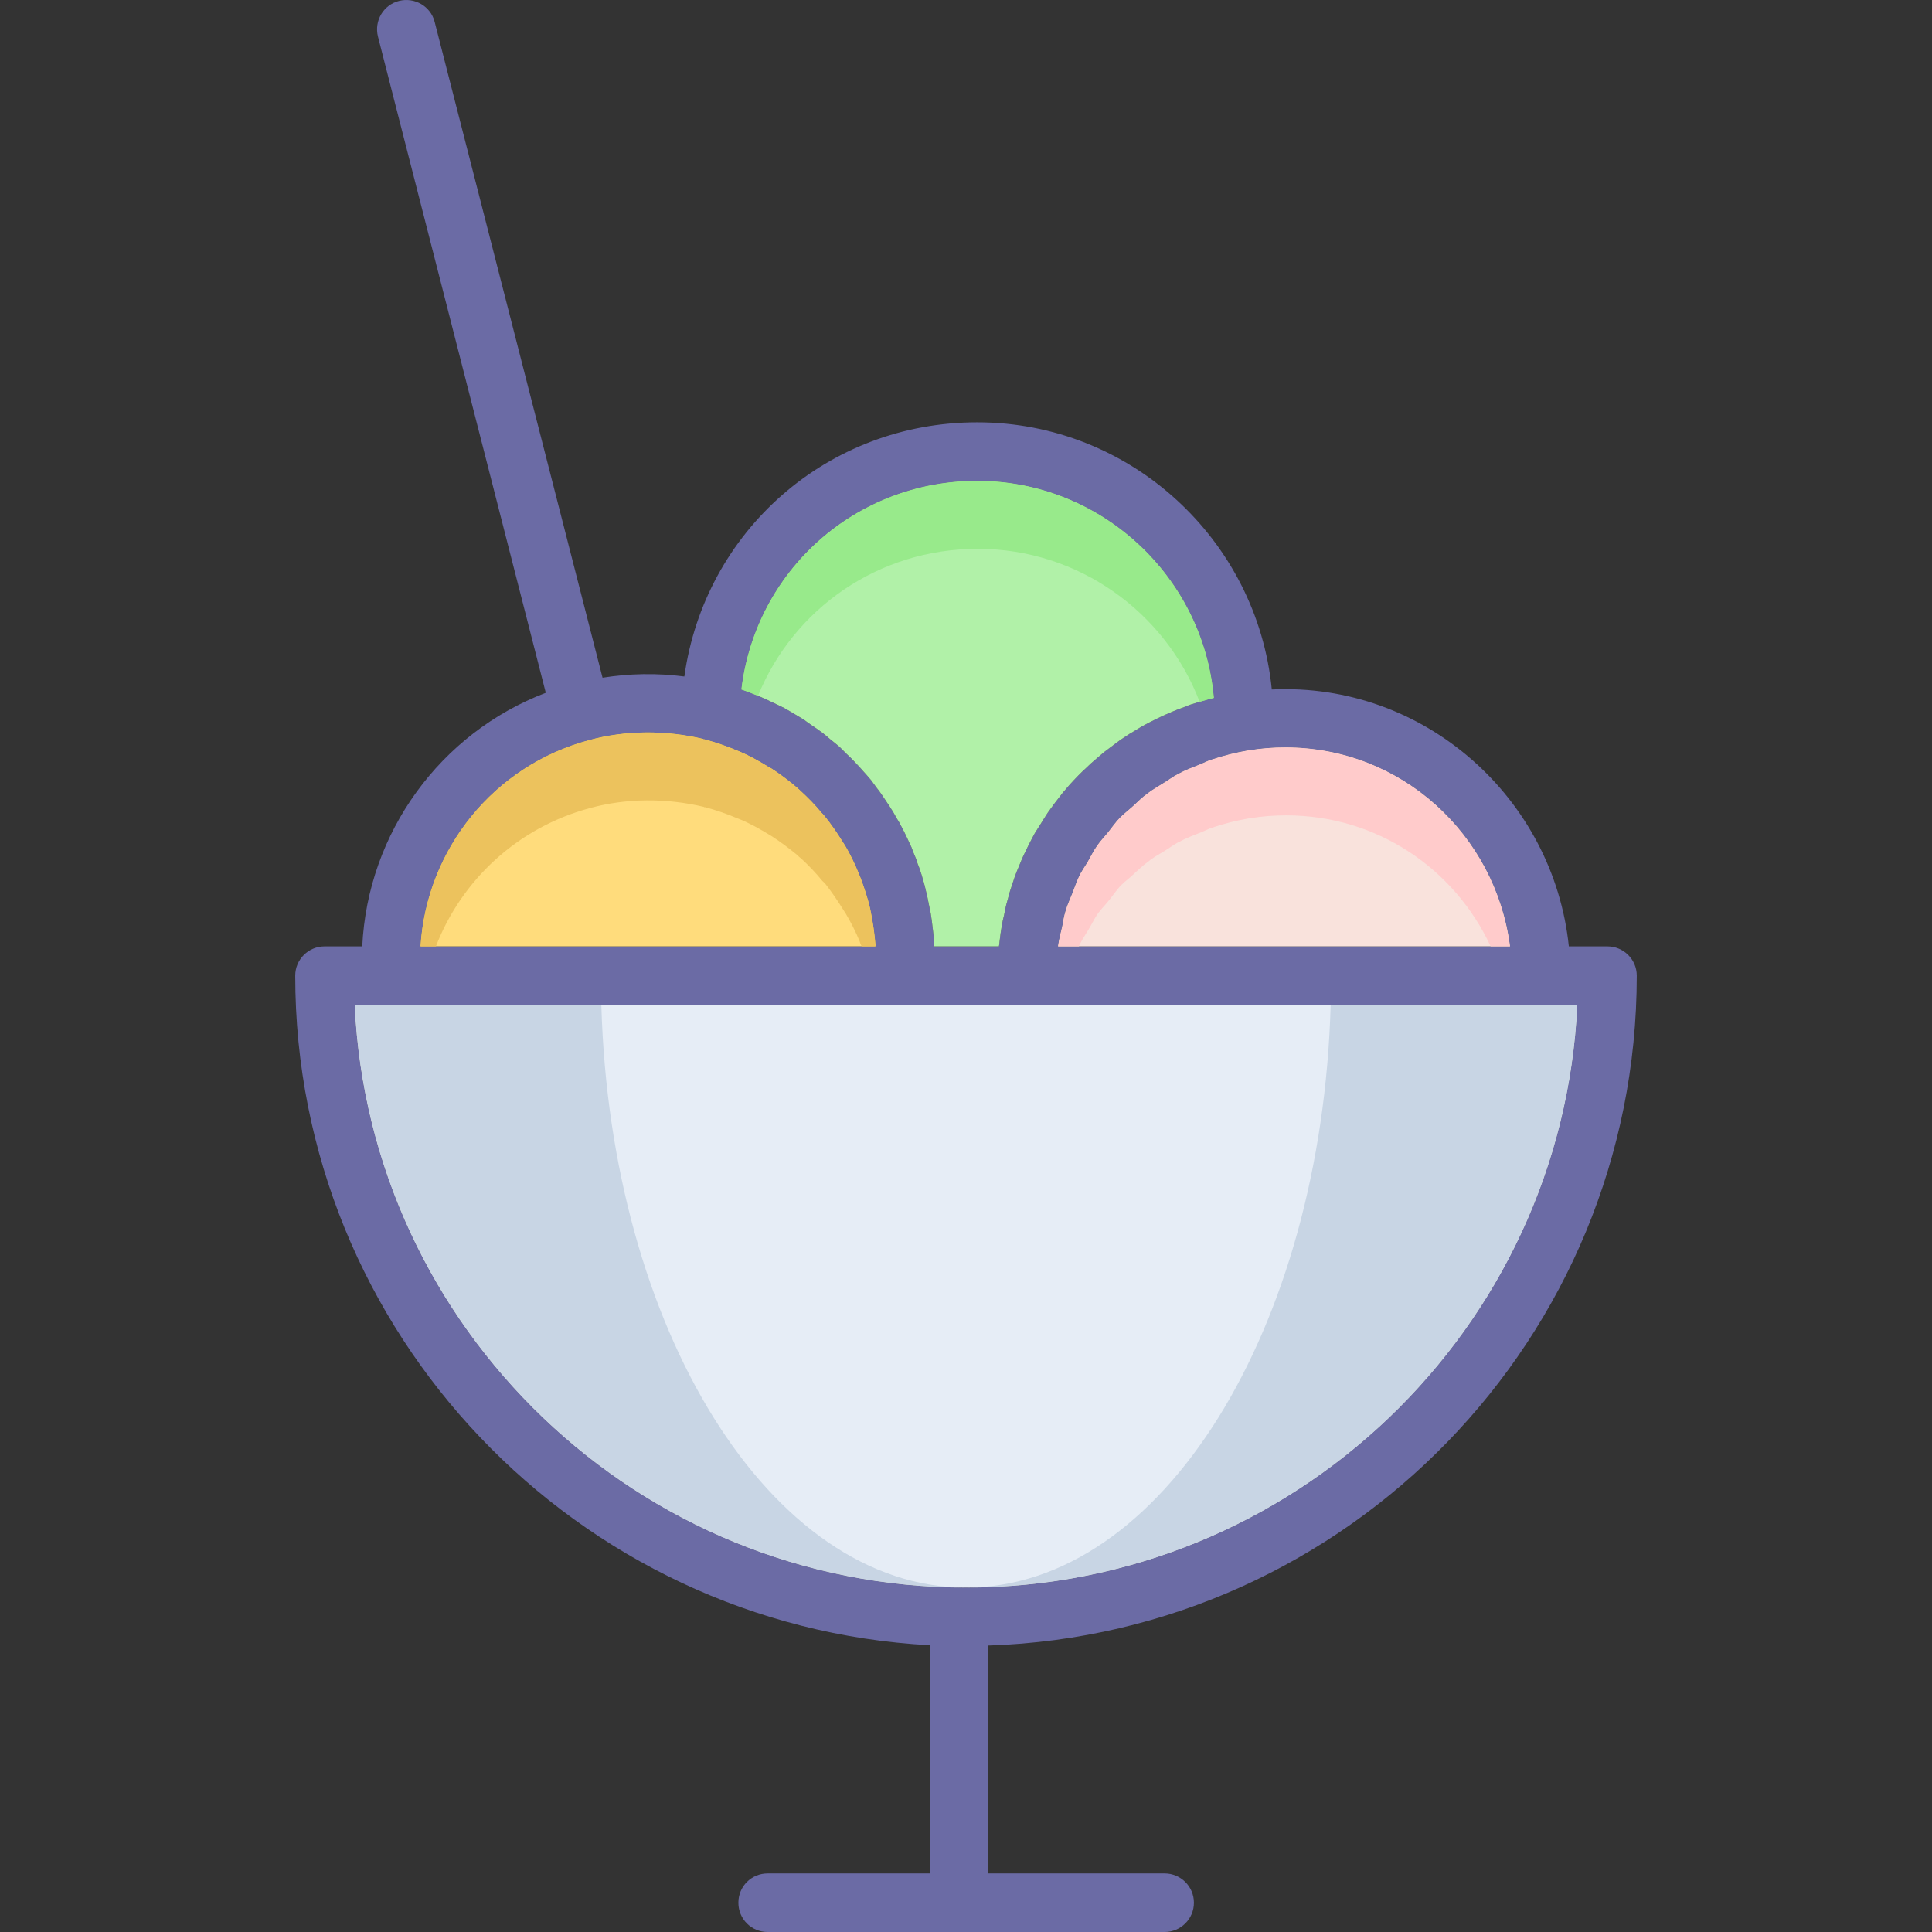 <?xml version="1.0" encoding="UTF-8"?>
<!-- Generated by Pixelmator Pro 3.5.6 -->
<svg width="640" height="640" viewBox="0 0 640 640" xmlns="http://www.w3.org/2000/svg">
    <rect x="0" y="0" width="640" height="640" fill="#333333" stroke="none"/>
    <path id="Path" fill="#6b6ba5" stroke="none" d="M 542.2 323.2 C 542.2 317.8 537.8 313.5 532.5 313.5 L 519.7 313.5 C 514.6 264.4 471.9 226 421.3 228.4 C 416.4 178.8 374.5 139.9 323.7 139.9 C 274 139.9 233.4 176.1 226.7 224.1 C 217.6 222.9 208.4 223.1 199.6 224.5 L 144 7.3 C 142.7 2.1 137.4 -1 132.2 0.3 C 127 1.6 123.9 6.9 125.2 12.1 L 180.8 229.5 C 145.9 242.8 121.8 275.8 120 313.5 L 107.5 313.5 C 102.2 313.5 97.8 317.8 97.8 323.2 C 97.8 441.6 191.1 538.7 308 545 L 308 620.6 L 254.3 620.6 C 248.9 620.6 244.6 624.9 244.6 630.3 C 244.6 635.7 248.9 640 254.3 640 L 385.8 640 C 391.1 640 395.5 635.7 395.5 630.3 C 395.5 624.9 391.1 620.6 385.8 620.6 L 327.4 620.6 L 327.4 545.1 C 446.5 541.2 542.2 443.2 542.2 323.2 Z M 413.6 248.6 C 417.7 247.9 421.8 247.6 425.8 247.6 C 464.3 247.6 495.4 276.5 500.2 313.5 L 350.5 313.5 C 350.8 311.2 351.4 309.1 351.9 306.9 C 352.2 305.2 352.5 303.4 353 301.8 C 353.6 299.7 354.5 297.8 355.3 295.8 C 356 294 356.6 292.2 357.4 290.5 C 358.2 288.7 359.4 287.1 360.4 285.4 C 361.4 283.6 362.3 281.8 363.5 280.1 C 364.6 278.5 365.9 277.2 367.1 275.7 C 368.4 274.1 369.6 272.3 371.1 270.8 C 372.4 269.5 374 268.3 375.4 267 C 376.9 265.6 378.4 264.1 380.1 262.9 C 381.7 261.6 383.6 260.6 385.3 259.5 C 387 258.5 388.5 257.3 390.3 256.4 C 392.6 255.1 395.1 254.2 397.6 253.2 C 398.9 252.7 400.1 252 401.5 251.6 C 405.4 250.3 409.4 249.3 413.5 248.6 C 413.5 248.6 413.5 248.6 413.6 248.6 Z M 323.7 159.3 C 364.8 159.3 398.6 191 402.1 231.2 C 401.5 231.3 401 231.5 400.5 231.6 C 398.3 232.2 396.2 232.8 394.1 233.5 C 393.1 233.9 392.2 234.3 391.3 234.6 C 389.6 235.2 388 235.9 386.4 236.6 C 385.4 237 384.4 237.5 383.4 238 C 382 238.7 380.5 239.4 379.1 240.2 C 378.1 240.7 377.2 241.3 376.2 241.9 C 374.8 242.7 373.5 243.5 372.2 244.4 C 371.3 245 370.3 245.7 369.4 246.4 C 368.2 247.3 367 248.2 365.8 249.1 C 364.9 249.9 364 250.6 363.1 251.4 C 361.9 252.4 360.8 253.4 359.8 254.4 C 358.9 255.2 358.1 256 357.2 256.9 C 356.2 257.9 355.2 259 354.2 260.1 C 353.4 261 352.7 261.9 351.9 262.8 C 351 264 350.1 265.1 349.2 266.3 C 348.5 267.3 347.8 268.2 347.1 269.2 C 346.3 270.4 345.5 271.7 344.7 273 C 344.1 274 343.4 275 342.8 276 C 342.1 277.3 341.4 278.6 340.7 280 C 340.2 281 339.7 282.1 339.2 283.1 C 338.5 284.5 338 285.9 337.4 287.3 C 336.9 288.4 336.5 289.5 336.1 290.6 C 335.6 292.1 335.1 293.6 334.6 295.1 C 334.3 296.2 334 297.3 333.7 298.4 C 333.2 300 332.9 301.6 332.6 303.2 C 332.3 304.3 332.1 305.3 331.9 306.4 C 331.6 308.2 331.3 310.1 331.1 312 C 331.1 312.5 331 313 330.9 313.5 L 309.4 313.5 C 309.4 312.4 309.3 311.3 309.3 310.3 C 309.2 309.4 309.1 308.6 309 307.7 C 308.8 306 308.6 304.3 308.3 302.5 C 308.1 301.5 307.9 300.6 307.7 299.6 C 307.4 298.1 307.1 296.5 306.7 295 C 306.5 294 306.2 293 305.9 291.9 C 305.5 290.5 305.1 289.1 304.6 287.7 C 304.2 286.7 303.8 285.7 303.5 284.6 C 302.9 283.3 302.4 281.9 301.9 280.6 C 301.4 279.6 301 278.6 300.5 277.6 C 299.9 276.3 299.3 275.1 298.6 273.8 C 298.1 272.8 297.6 271.9 297 271 C 296.3 269.7 295.6 268.5 294.8 267.3 C 294.2 266.4 293.6 265.5 293 264.6 C 292.2 263.4 291.4 262.2 290.5 261.1 C 289.9 260.2 289.2 259.4 288.6 258.5 C 287.7 257.4 286.7 256.3 285.8 255.3 C 285.1 254.5 284.4 253.7 283.6 252.9 C 282.6 251.8 281.6 250.8 280.5 249.8 C 279.8 249.1 279 248.3 278.3 247.6 C 277.2 246.6 276 245.7 274.9 244.8 C 274.1 244.1 273.3 243.4 272.5 242.8 C 271.3 241.9 270 241 268.8 240.2 C 267.9 239.6 267.1 239 266.3 238.4 C 265 237.6 263.6 236.8 262.3 236 C 261.4 235.5 260.6 235 259.7 234.5 C 258.3 233.8 256.8 233.1 255.3 232.4 C 254.4 232 253.6 231.5 252.7 231.2 C 251 230.4 249.1 229.7 247.3 229 C 246.7 228.8 246.2 228.6 245.6 228.4 C 250.3 189.1 283.3 159.3 323.7 159.3 Z M 195.1 245.2 C 207 241.9 220.5 241.8 233 244.8 L 233 244.9 L 233.3 244.9 C 237 245.9 240.6 247.1 244.1 248.6 C 244.3 248.7 244.6 248.8 244.9 248.9 C 248.2 250.3 251.4 252.1 254.5 254 C 254.9 254.2 255.2 254.4 255.6 254.6 C 258.5 256.5 261.3 258.6 264 260.9 C 264.3 261.2 264.7 261.5 265.1 261.9 C 267.6 264.2 270 266.6 272.2 269.3 C 272.6 269.7 272.9 270 273.2 270.4 C 275.4 273.1 277.3 275.9 279.1 278.8 C 279.4 279.3 279.7 279.7 280 280.2 C 281.7 283.1 283.2 286.2 284.5 289.4 C 284.7 289.9 284.9 290.4 285.1 290.9 C 286.3 294.1 287.4 297.4 288.2 300.8 C 288.3 301.3 288.4 301.8 288.5 302.3 C 289.2 305.8 289.7 309.3 290 312.9 L 290 313.5 L 139.3 313.5 C 141.3 281.3 163.6 253.6 195.1 245.2 Z M 320 525.9 C 211.4 525.9 122.5 440.2 117.5 332.9 L 522.5 332.9 C 517.5 440.2 428.6 525.9 320 525.9 Z"/>
    <path id="path1" fill="#e6edf6" stroke="none" d="M 522.5 332.9 C 517.5 440.2 428.6 525.9 320 525.9 C 211.4 525.9 122.5 440.2 117.5 332.9 L 522.5 332.9 Z"/>
    <path id="path2" fill="#c8d5e4" stroke="none" d="M 522.5 332.9 C 517.5 440.2 428.6 525.9 320 525.9 C 384.8 525.9 437.8 440.2 440.8 332.9 L 522.5 332.9 Z M 320 525.9 C 211.4 525.9 122.5 440.2 117.5 332.9 L 199.2 332.9 C 202.2 440.2 255.2 525.9 320 525.9 Z"/>
    <path id="path3" fill="#ffdc7c" stroke="none" d="M 290 312.9 L 290 313.5 L 139.3 313.5 C 141.3 281.3 163.6 253.6 195.1 245.2 C 207 241.9 220.5 241.8 233 244.8 L 233 244.9 L 233.3 244.9 C 237 245.9 240.6 247.1 244.1 248.6 C 244.3 248.7 244.6 248.8 244.9 248.9 C 248.2 250.3 251.4 252.1 254.5 254 C 254.9 254.2 255.2 254.4 255.6 254.6 C 258.5 256.5 261.3 258.6 264 260.9 C 264.3 261.2 264.7 261.5 265.1 261.9 C 267.6 264.2 270 266.6 272.2 269.3 C 272.6 269.7 272.9 270 273.2 270.4 C 275.4 273.1 277.3 275.9 279.1 278.8 C 279.4 279.3 279.7 279.7 280 280.2 C 281.7 283.1 283.2 286.2 284.5 289.4 C 284.7 289.9 284.9 290.4 285.1 290.9 C 286.3 294.1 287.4 297.4 288.2 300.8 C 288.3 301.3 288.4 301.8 288.5 302.3 C 289.2 305.8 289.7 309.3 290 312.9 Z"/>
    <path id="path4" fill="#f9e2dc" stroke="none" d="M 500.2 313.5 L 350.5 313.5 C 350.8 311.2 351.4 309.1 351.9 306.9 C 352.2 305.2 352.5 303.4 353 301.8 C 353.6 299.7 354.5 297.8 355.3 295.8 C 356 294 356.6 292.2 357.4 290.5 C 358.2 288.7 359.4 287.1 360.4 285.4 C 361.4 283.6 362.3 281.8 363.5 280.1 C 364.6 278.5 365.9 277.2 367.1 275.7 C 368.4 274.1 369.6 272.3 371.1 270.8 C 372.4 269.5 374 268.3 375.4 267 C 376.9 265.6 378.4 264.1 380.1 262.9 C 381.7 261.6 383.6 260.6 385.3 259.5 C 387 258.5 388.5 257.3 390.3 256.4 C 392.6 255.1 395.1 254.2 397.6 253.2 C 398.9 252.7 400.1 252 401.5 251.6 C 405.4 250.3 409.4 249.3 413.5 248.6 C 413.5 248.6 413.5 248.6 413.6 248.6 C 417.7 247.9 421.8 247.6 425.8 247.6 C 464.3 247.6 495.4 276.5 500.2 313.5 Z"/>
    <path id="path5" fill="#b1f1a8" stroke="none" d="M 402.1 231.2 C 401.5 231.3 401 231.5 400.5 231.6 C 398.3 232.2 396.2 232.8 394.1 233.5 C 393.1 233.9 392.2 234.3 391.3 234.6 C 389.6 235.2 388 235.9 386.4 236.6 C 385.4 237 384.4 237.5 383.4 238 C 382 238.7 380.5 239.4 379.1 240.2 C 378.1 240.7 377.2 241.3 376.2 241.9 C 374.8 242.7 373.5 243.5 372.2 244.4 C 371.3 245 370.3 245.7 369.4 246.4 C 368.2 247.3 367 248.2 365.8 249.1 C 364.9 249.9 364 250.6 363.1 251.4 C 361.9 252.4 360.8 253.4 359.8 254.4 C 358.9 255.2 358.1 256 357.2 256.9 C 356.2 257.9 355.2 259 354.2 260.1 C 353.4 261 352.7 261.9 351.9 262.8 C 351 264 350.1 265.1 349.2 266.3 C 348.5 267.3 347.8 268.2 347.1 269.2 C 346.3 270.4 345.5 271.7 344.7 273 C 344.1 274 343.4 275 342.8 276 C 342.1 277.3 341.4 278.6 340.7 280 C 340.2 281 339.7 282.1 339.2 283.1 C 338.5 284.5 338 285.9 337.4 287.3 C 336.9 288.4 336.5 289.5 336.1 290.6 C 335.6 292.1 335.1 293.6 334.6 295.1 C 334.3 296.2 334 297.3 333.7 298.4 C 333.2 300 332.9 301.6 332.6 303.2 C 332.3 304.3 332.1 305.3 331.9 306.4 C 331.6 308.2 331.3 310.1 331.1 312 C 331.1 312.5 331 313 330.9 313.5 L 309.4 313.5 C 309.4 312.4 309.3 311.3 309.3 310.3 C 309.2 309.4 309.1 308.6 309 307.7 C 308.8 306 308.6 304.3 308.3 302.5 C 308.1 301.5 307.9 300.6 307.7 299.6 C 307.4 298.1 307.1 296.5 306.7 295 C 306.5 294 306.2 293 305.9 291.9 C 305.5 290.5 305.1 289.1 304.6 287.7 C 304.2 286.7 303.8 285.7 303.5 284.6 C 302.9 283.3 302.4 281.9 301.9 280.6 C 301.4 279.6 301 278.6 300.5 277.6 C 299.9 276.3 299.3 275.1 298.6 273.8 C 298.1 272.8 297.6 271.9 297 271 C 296.3 269.7 295.6 268.5 294.8 267.3 C 294.2 266.4 293.6 265.5 293 264.6 C 292.2 263.4 291.4 262.2 290.5 261.1 C 289.9 260.2 289.2 259.4 288.6 258.5 C 287.7 257.4 286.7 256.3 285.8 255.3 C 285.1 254.5 284.4 253.7 283.6 252.9 C 282.6 251.8 281.6 250.8 280.5 249.8 C 279.8 249.1 279 248.3 278.3 247.6 C 277.2 246.6 276 245.7 274.9 244.8 C 274.1 244.1 273.3 243.4 272.5 242.8 C 271.3 241.9 270 241 268.8 240.2 C 267.9 239.6 267.1 239 266.3 238.4 C 265 237.6 263.6 236.8 262.3 236 C 261.4 235.5 260.6 235 259.7 234.5 C 258.3 233.8 256.8 233.1 255.3 232.4 C 254.4 232 253.6 231.5 252.7 231.2 C 251 230.4 249.1 229.7 247.3 229 C 246.7 228.8 246.2 228.6 245.6 228.4 C 250.3 189.1 283.3 159.3 323.7 159.3 C 364.8 159.3 398.6 191 402.1 231.2 Z"/>
    <path id="path6" fill="#ecc25d" stroke="none" d="M 290 312.9 L 290 313.5 L 285.4 313.5 L 285.4 313.4 C 285.1 312.9 284.9 312.4 284.8 311.9 C 283.5 308.7 281.9 305.6 280.2 302.7 C 279.9 302.2 279.6 301.8 279.3 301.3 C 277.5 298.4 275.6 295.6 273.5 292.9 C 273.1 292.5 272.9 292.2 272.4 291.8 C 270.2 289.1 267.9 286.7 265.4 284.4 C 264.9 284 264.5 283.7 264.3 283.4 C 261.5 281.1 258.7 279 255.8 277.1 C 255.5 276.9 255.1 276.7 254.8 276.5 C 251.7 274.6 248.5 272.8 245.1 271.4 C 244.9 271.3 244.5 271.2 244.3 271.1 C 240.8 269.6 237.3 268.4 233.6 267.4 L 233.2 267.4 L 233.2 267.3 C 220.7 264.3 207.3 264.4 195.4 267.7 C 171.5 274.1 152.9 291.5 144.4 313.5 L 139.3 313.5 C 141.3 281.3 163.6 253.6 195.1 245.2 C 207 241.9 220.5 241.8 233 244.8 L 233 244.9 L 233.3 244.9 C 237 245.9 240.6 247.1 244.1 248.6 C 244.3 248.7 244.6 248.8 244.9 248.9 C 248.2 250.3 251.4 252.1 254.5 254 C 254.9 254.2 255.2 254.4 255.6 254.6 C 258.5 256.5 261.3 258.6 264 260.9 C 264.3 261.2 264.7 261.5 265.1 261.9 C 267.6 264.2 270 266.6 272.2 269.3 C 272.6 269.7 272.9 270 273.2 270.4 C 275.4 273.1 277.3 275.9 279.1 278.8 C 279.4 279.3 279.7 279.7 280 280.2 C 281.7 283.1 283.2 286.2 284.5 289.4 C 284.7 289.9 284.9 290.4 285.1 290.9 C 286.3 294.1 287.4 297.4 288.2 300.8 C 288.3 301.3 288.4 301.8 288.5 302.3 C 289.2 305.8 289.7 309.3 290 312.9 Z"/>
    <path id="path7" fill="#ffcbcb" stroke="none" d="M 500.2 313.5 L 493.8 313.5 C 481.9 287.9 456.3 270.1 426.1 270.1 C 422 270.1 418 270.4 413.8 271.1 C 413.7 271.1 413.7 271.1 413.7 271.1 C 409.6 271.8 405.6 272.8 401.8 274.1 C 400.4 274.5 399.2 275.2 397.9 275.7 C 395.4 276.7 392.9 277.6 390.6 278.9 C 388.7 279.8 387.3 281 385.6 282 C 383.8 283.1 381.9 284.1 380.4 285.4 C 378.7 286.6 377.1 288.1 375.6 289.5 C 374.3 290.8 372.6 292 371.3 293.3 C 369.9 294.8 368.7 296.6 367.4 298.2 C 366.2 299.7 364.9 301 363.7 302.6 C 362.5 304.3 361.7 306.1 360.6 307.9 C 359.6 309.6 358.5 311.2 357.6 313 C 357.5 313.2 357.4 313.3 357.4 313.5 L 350.5 313.5 C 350.8 311.2 351.4 309.1 351.9 306.9 C 352.2 305.2 352.5 303.4 353 301.8 C 353.6 299.7 354.5 297.8 355.3 295.8 C 356 294 356.6 292.2 357.4 290.5 C 358.2 288.7 359.4 287.1 360.4 285.4 C 361.4 283.6 362.3 281.8 363.5 280.1 C 364.6 278.5 365.9 277.2 367.1 275.7 C 368.4 274.1 369.6 272.3 371.1 270.8 C 372.4 269.5 374 268.3 375.4 267 C 376.9 265.6 378.4 264.1 380.1 262.9 C 381.7 261.6 383.6 260.6 385.3 259.5 C 387 258.5 388.5 257.3 390.3 256.4 C 392.6 255.1 395.1 254.2 397.6 253.2 C 398.9 252.7 400.1 252 401.5 251.6 C 405.4 250.3 409.4 249.3 413.5 248.6 C 413.5 248.6 413.5 248.6 413.6 248.6 C 417.7 247.9 421.8 247.6 425.8 247.6 C 464.3 247.6 495.4 276.5 500.2 313.5 Z"/>
    <path id="path8" fill="#98ea8b" stroke="none" d="M 402.1 231.2 C 401.5 231.3 401 231.5 400.5 231.6 C 399.4 231.9 398.4 232.2 397.4 232.5 C 386.1 202.9 357.4 181.8 323.9 181.8 C 290.9 181.8 262.8 201.7 251.1 230.5 C 249.9 230 248.6 229.5 247.3 229 C 246.7 228.8 246.2 228.6 245.6 228.4 C 250.3 189.1 283.3 159.3 323.7 159.3 C 364.8 159.3 398.6 191 402.1 231.2 Z"/>
</svg>
